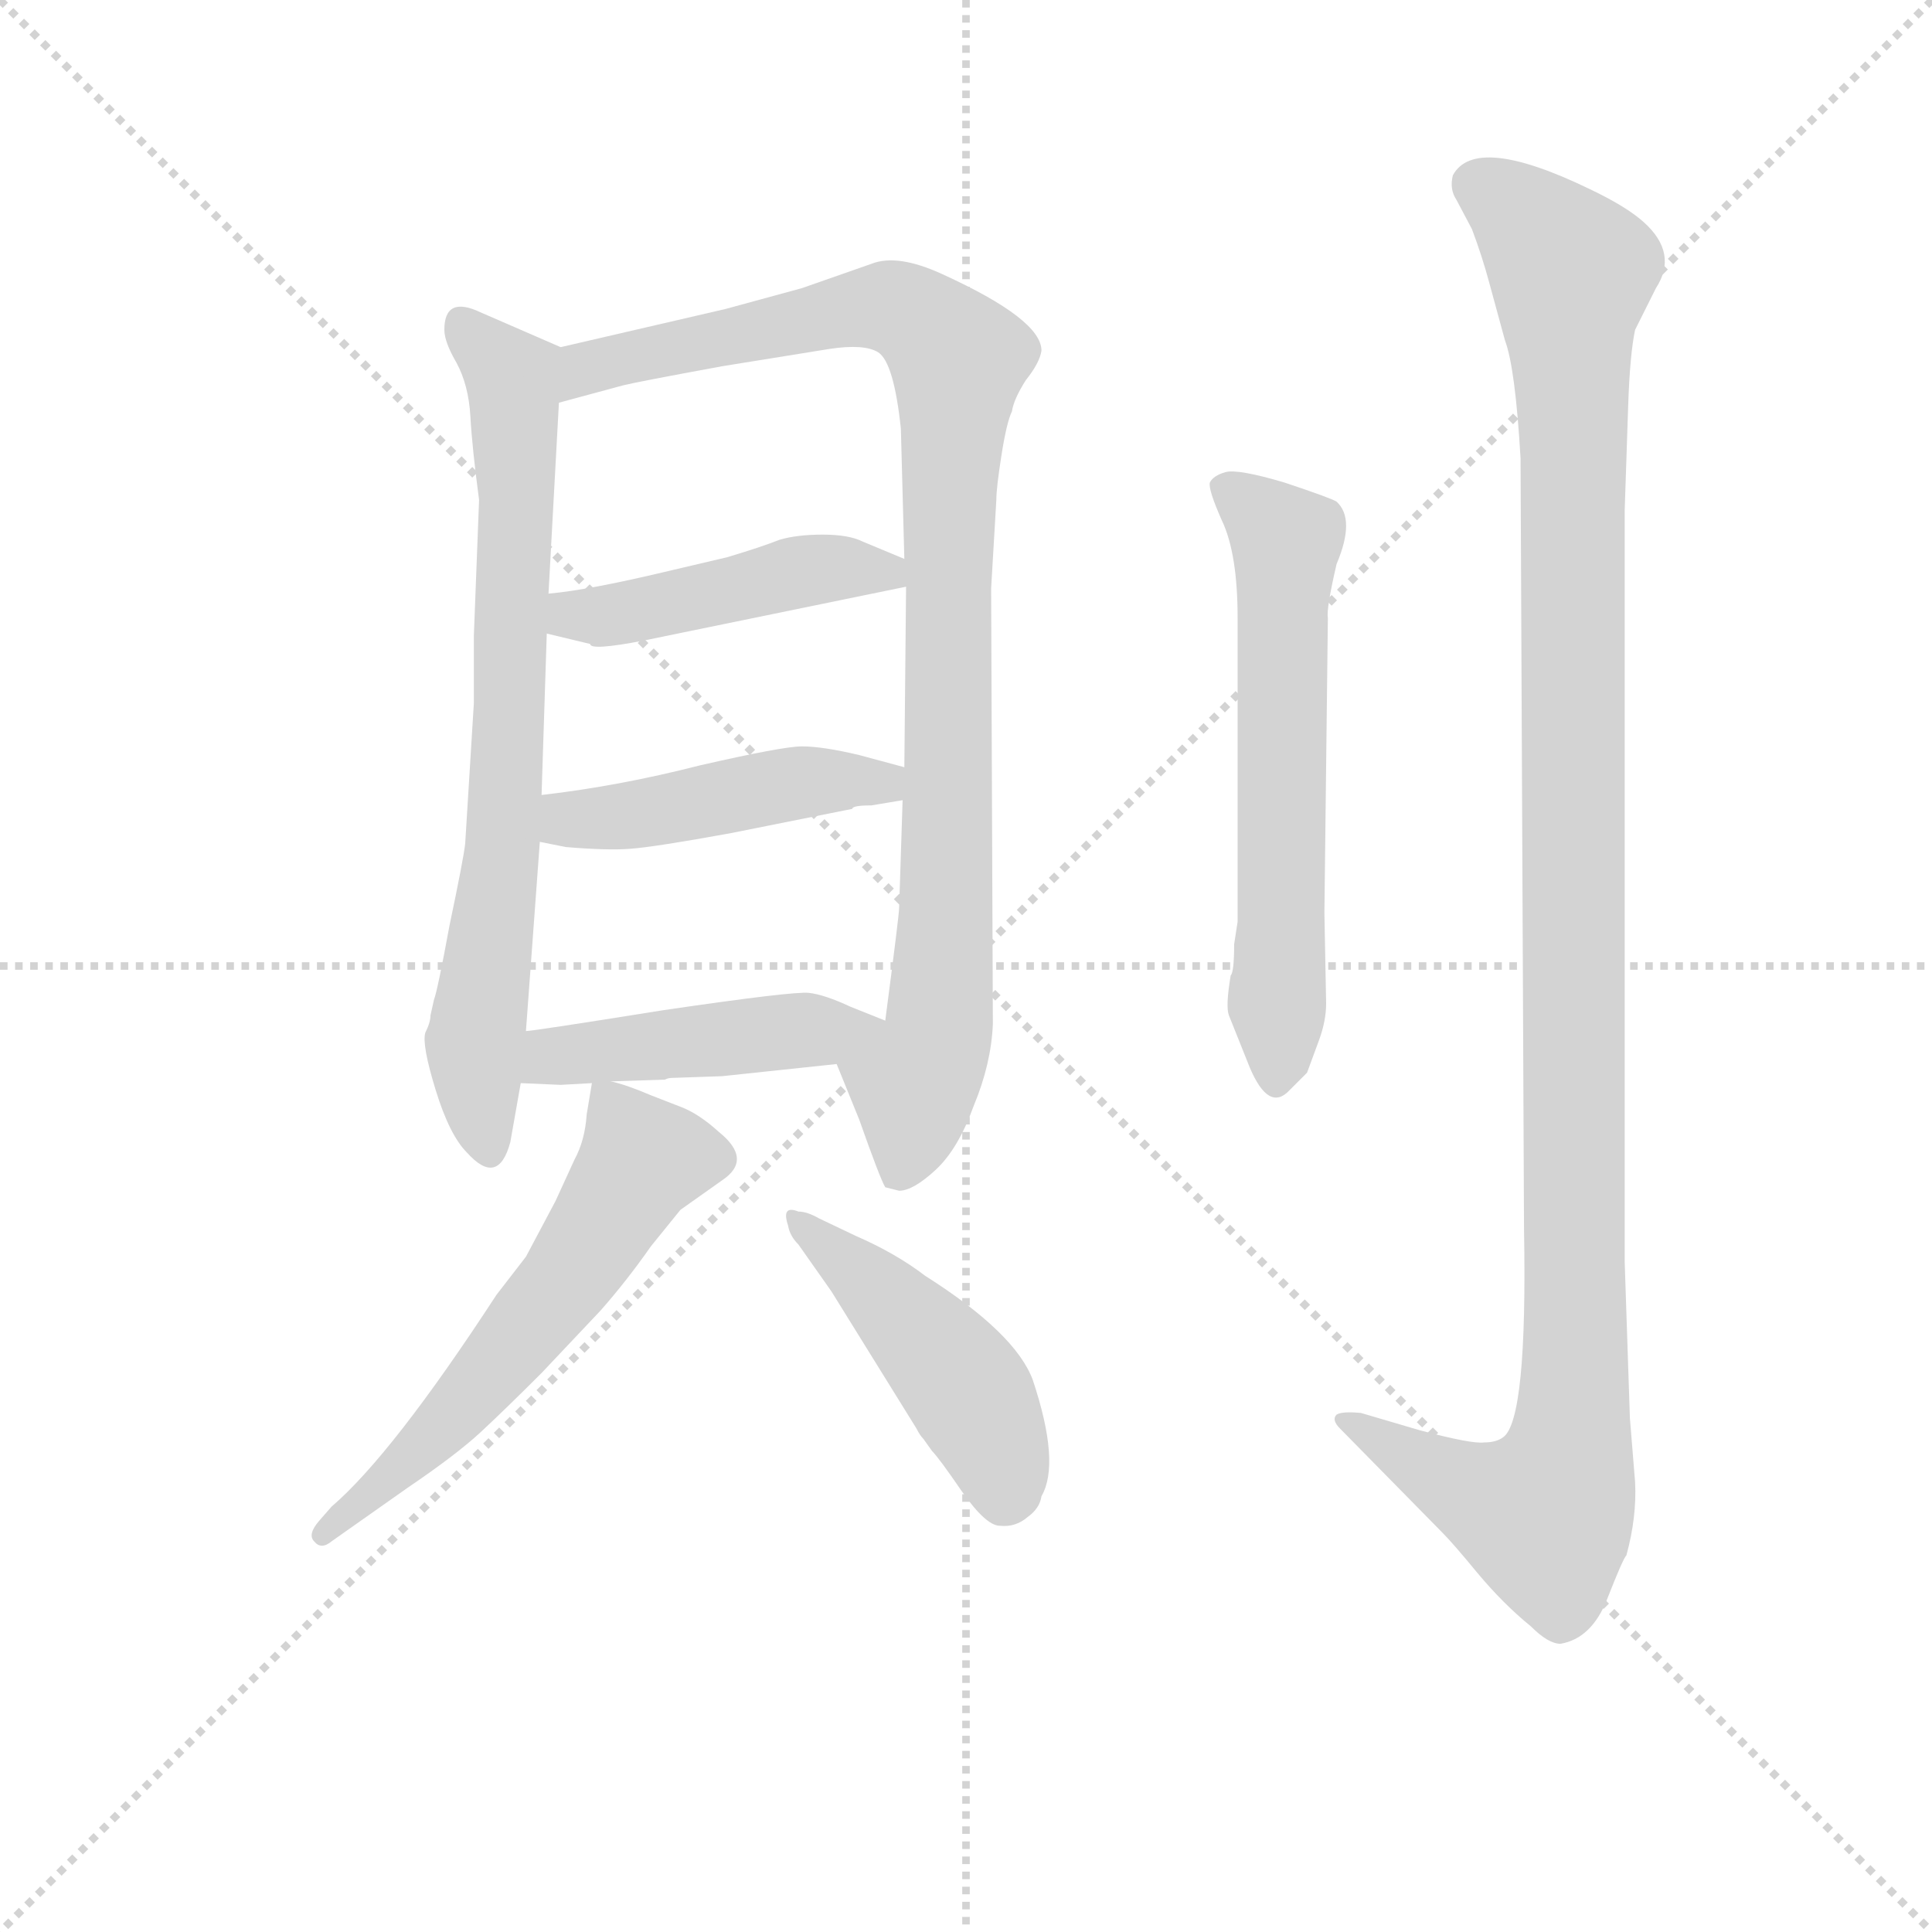 <svg version="1.1" viewBox="0 0 1024 1024" xmlns="http://www.w3.org/2000/svg">
  <g stroke="lightgray" stroke-dasharray="1,1" stroke-width="1" transform="scale(4, 4)">
    <line x1="0" y1="0" x2="256" y2="256"></line>
    <line x1="256" y1="0" x2="0" y2="256"></line>
    <line x1="128" y1="0" x2="128" y2="256"></line>
    <line x1="0" y1="128" x2="256" y2="128"></line>
  </g>
<g transform="scale(0.92, -0.92) translate(60, -900)">
   <style type="text/css">
    @keyframes keyframes0 {
      from {
       stroke: blue;
       stroke-dashoffset: 740;
       stroke-width: 128;
       }
       71% {
       animation-timing-function: step-end;
       stroke: blue;
       stroke-dashoffset: 0;
       stroke-width: 128;
       }
       to {
       stroke: black;
       stroke-width: 1024;
       }
       }
       #make-me-a-hanzi-animation-0 {
         animation: keyframes0 0.852s both;
         animation-delay: 0s;
         animation-timing-function: linear;
       }
    @keyframes keyframes1 {
      from {
       stroke: blue;
       stroke-dashoffset: 978;
       stroke-width: 128;
       }
       76% {
       animation-timing-function: step-end;
       stroke: blue;
       stroke-dashoffset: 0;
       stroke-width: 128;
       }
       to {
       stroke: black;
       stroke-width: 1024;
       }
       }
       #make-me-a-hanzi-animation-1 {
         animation: keyframes1 1.046s both;
         animation-delay: 0.852s;
         animation-timing-function: linear;
       }
    @keyframes keyframes2 {
      from {
       stroke: blue;
       stroke-dashoffset: 456;
       stroke-width: 128;
       }
       60% {
       animation-timing-function: step-end;
       stroke: blue;
       stroke-dashoffset: 0;
       stroke-width: 128;
       }
       to {
       stroke: black;
       stroke-width: 1024;
       }
       }
       #make-me-a-hanzi-animation-2 {
         animation: keyframes2 0.621s both;
         animation-delay: 1.898s;
         animation-timing-function: linear;
       }
    @keyframes keyframes3 {
      from {
       stroke: blue;
       stroke-dashoffset: 457;
       stroke-width: 128;
       }
       60% {
       animation-timing-function: step-end;
       stroke: blue;
       stroke-dashoffset: 0;
       stroke-width: 128;
       }
       to {
       stroke: black;
       stroke-width: 1024;
       }
       }
       #make-me-a-hanzi-animation-3 {
         animation: keyframes3 0.622s both;
         animation-delay: 2.519s;
         animation-timing-function: linear;
       }
    @keyframes keyframes4 {
      from {
       stroke: blue;
       stroke-dashoffset: 456;
       stroke-width: 128;
       }
       60% {
       animation-timing-function: step-end;
       stroke: blue;
       stroke-dashoffset: 0;
       stroke-width: 128;
       }
       to {
       stroke: black;
       stroke-width: 1024;
       }
       }
       #make-me-a-hanzi-animation-4 {
         animation: keyframes4 0.621s both;
         animation-delay: 3.141s;
         animation-timing-function: linear;
       }
    @keyframes keyframes5 {
      from {
       stroke: blue;
       stroke-dashoffset: 585;
       stroke-width: 128;
       }
       66% {
       animation-timing-function: step-end;
       stroke: blue;
       stroke-dashoffset: 0;
       stroke-width: 128;
       }
       to {
       stroke: black;
       stroke-width: 1024;
       }
       }
       #make-me-a-hanzi-animation-5 {
         animation: keyframes5 0.726s both;
         animation-delay: 3.762s;
         animation-timing-function: linear;
       }
    @keyframes keyframes6 {
      from {
       stroke: blue;
       stroke-dashoffset: 454;
       stroke-width: 128;
       }
       60% {
       animation-timing-function: step-end;
       stroke: blue;
       stroke-dashoffset: 0;
       stroke-width: 128;
       }
       to {
       stroke: black;
       stroke-width: 1024;
       }
       }
       #make-me-a-hanzi-animation-6 {
         animation: keyframes6 0.619s both;
         animation-delay: 4.488s;
         animation-timing-function: linear;
       }
    @keyframes keyframes7 {
      from {
       stroke: blue;
       stroke-dashoffset: 610;
       stroke-width: 128;
       }
       67% {
       animation-timing-function: step-end;
       stroke: blue;
       stroke-dashoffset: 0;
       stroke-width: 128;
       }
       to {
       stroke: black;
       stroke-width: 1024;
       }
       }
       #make-me-a-hanzi-animation-7 {
         animation: keyframes7 0.746s both;
         animation-delay: 5.108s;
         animation-timing-function: linear;
       }
    @keyframes keyframes8 {
      from {
       stroke: blue;
       stroke-dashoffset: 1177;
       stroke-width: 128;
       }
       79% {
       animation-timing-function: step-end;
       stroke: blue;
       stroke-dashoffset: 0;
       stroke-width: 128;
       }
       to {
       stroke: black;
       stroke-width: 1024;
       }
       }
       #make-me-a-hanzi-animation-8 {
         animation: keyframes8 1.208s both;
         animation-delay: 5.854s;
         animation-timing-function: linear;
       }
</style>
<path d="M 263.0 700.0 L 217.0 720.0 Q 196.0 730.0 196.0 710.0 Q 196.0 703.0 203.0 691.0 Q 210.0 678.0 211.0 660.0 Q 212.0 642.0 216.0 612.0 L 213.0 534.0 L 213.0 495.0 L 208.0 414.0 Q 207.0 405.0 199.0 367.0 Q 192.0 329.0 190.0 324.0 L 188.0 315.0 Q 188.0 311.0 185.0 305.0 Q 183.0 298.0 191.0 272.0 Q 199.0 246.0 209.0 236.0 Q 227.0 216.0 234.0 242.0 L 240.0 276.0 L 243.0 306.0 L 251.0 415.0 L 252.0 442.0 L 255.0 535.0 L 256.0 558.0 L 262.0 668.0 C 264.0 698.0 264.0 700.0 263.0 700.0 Z" fill="lightgray"></path> 
<path d="M 422.0 287.0 L 435.0 255.0 Q 447.0 221.0 450.0 216.0 L 458.0 214.0 Q 466.0 214.0 479.0 226.0 Q 492.0 238.0 501.0 263.0 Q 511.0 287.0 512.0 310.0 L 511.0 561.0 L 514.0 612.0 Q 514.0 619.0 517.0 638.0 Q 520.0 657.0 523.0 663.0 Q 524.0 670.0 531.0 681.0 Q 539.0 691.0 540.0 698.0 Q 540.0 716.0 483.0 742.0 Q 457.0 754.0 442.0 748.0 L 402.0 734.0 L 358.0 722.0 L 263.0 700.0 C 234.0 693.0 233.0 660.0 262.0 668.0 L 299.0 678.0 Q 307.0 680.0 356.0 689.0 L 418.0 699.0 Q 438.0 702.0 446.0 697.0 Q 455.0 691.0 459.0 653.0 L 461.0 578.0 L 462.0 562.0 L 461.0 458.0 L 460.0 439.0 L 458.0 377.0 Q 458.0 373.0 450.0 312.0 C 446.0 282.0 411.0 315.0 422.0 287.0 Z" fill="lightgray"></path> 
<path d="M 255.0 535.0 L 280.0 529.0 Q 280.0 525.0 311.0 531.0 L 462.0 562.0 C 487.0 567.0 487.0 567.0 461.0 578.0 L 437.0 588.0 Q 429.0 592.0 414.0 592.0 Q 399.0 592.0 389.0 589.0 Q 379.0 585.0 359.0 579.0 L 325.0 571.0 Q 279.0 560.0 256.0 558.0 C 226.0 555.0 226.0 542.0 255.0 535.0 Z" fill="lightgray"></path> 
<path d="M 442.0 436.0 L 460.0 439.0 C 490.0 444.0 490.0 450.0 461.0 458.0 L 435.0 465.0 Q 414.0 470.0 402.0 470.0 Q 391.0 470.0 343.0 459.0 Q 296.0 447.0 252.0 442.0 C 222.0 438.0 222.0 421.0 251.0 415.0 L 266.0 412.0 Q 290.0 410.0 303.0 411.0 Q 317.0 412.0 361.0 420.0 L 431.0 434.0 Q 431.0 436.0 442.0 436.0 Z" fill="lightgray"></path> 
<path d="M 327.0 279.0 L 356.0 280.0 L 422.0 287.0 C 452.0 290.0 478.0 301.0 450.0 312.0 L 430.0 320.0 Q 415.0 327.0 406.0 328.0 Q 397.0 329.0 322.0 318.0 Q 247.0 306.0 243.0 306.0 C 213.0 302.0 210.0 277.0 240.0 276.0 L 263.0 275.0 L 281.0 276.0 L 292.0 277.0 L 323.0 278.0 Q 325.0 279.0 327.0 279.0 Z" fill="lightgray"></path> 
<path d="M 281.0 276.0 L 278.0 258.0 Q 277.0 243.0 271.0 232.0 L 260.0 208.0 L 243.0 176.0 L 226.0 154.0 Q 166.0 62.0 131.0 32.0 L 124.0 24.0 Q 117.0 16.0 121.0 12.0 Q 125.0 7.0 131.0 12.0 L 175.0 43.0 Q 203.0 62.0 217.0 75.0 Q 231.0 88.0 252.0 109.0 L 286.0 145.0 Q 301.0 162.0 315.0 182.0 L 332.0 203.0 L 356.0 220.0 Q 374.0 232.0 354.0 248.0 Q 343.0 258.0 333.0 262.0 L 315.0 269.0 Q 301.0 275.0 292.0 277.0 C 282.0 280.0 282.0 280.0 281.0 276.0 Z" fill="lightgray"></path> 
<path d="M 400.0 183.0 L 419.0 156.0 L 468.0 77.0 Q 470.0 73.0 472.0 71.0 L 477.0 64.0 Q 481.0 60.0 494.0 41.0 Q 508.0 21.0 516.0 21.0 Q 525.0 20.0 532.0 26.0 Q 539.0 31.0 540.0 38.0 Q 551.0 57.0 535.0 105.0 Q 525.0 132.0 473.0 165.0 Q 456.0 178.0 433.0 188.0 L 412.0 198.0 Q 405.0 202.0 400.0 202.0 Q 390.0 206.0 394.0 194.0 Q 395.0 188.0 400.0 183.0 Z" fill="lightgray"></path> 
<path d="M 653.0 369.0 L 651.0 356.0 Q 651.0 340.0 649.0 338.0 Q 646.0 320.0 648.0 315.0 L 660.0 285.0 Q 671.0 259.0 683.0 272.0 L 693.0 282.0 L 700.0 301.0 Q 704.0 312.0 704.0 322.0 L 703.0 374.0 L 705.0 544.0 Q 704.0 549.0 710.0 575.0 Q 721.0 601.0 710.0 611.0 Q 707.0 613.0 680.0 622.0 Q 653.0 630.0 646.0 628.0 Q 639.0 626.0 637.0 622.0 Q 636.0 618.0 644.0 600.0 Q 653.0 581.0 653.0 544.0 L 653.0 369.0 Z" fill="lightgray"></path> 
<path d="M 882.0 46.0 L 879.0 83.0 L 876.0 173.0 L 876.0 606.0 L 878.0 666.0 Q 879.0 696.0 882.0 710.0 L 894.0 734.0 Q 907.0 754.0 887.0 772.0 Q 877.0 781.0 856.0 791.0 Q 790.0 823.0 777.0 799.0 Q 775.0 791.0 779.0 785.0 L 788.0 768.0 Q 794.0 752.0 798.0 737.0 L 807.0 704.0 Q 813.0 688.0 816.0 636.0 L 818.0 192.0 Q 820.0 82.0 806.0 72.0 Q 802.0 69.0 795.0 69.0 Q 788.0 68.0 758.0 76.0 L 724.0 86.0 Q 713.0 87.0 710.0 85.0 Q 707.0 82.0 712.0 77.0 L 771.0 17.0 Q 777.0 11.0 791.0 -6.0 Q 806.0 -24.0 822.0 -37.0 Q 832.0 -47.0 839.0 -47.0 Q 857.0 -44.0 866.0 -21.0 Q 875.0 2.0 877.0 4.0 Q 883.0 26.0 882.0 46.0 Z" fill="lightgray"></path> 
      <clipPath id="make-me-a-hanzi-clip-0">
      <path d="M 263.0 700.0 L 217.0 720.0 Q 196.0 730.0 196.0 710.0 Q 196.0 703.0 203.0 691.0 Q 210.0 678.0 211.0 660.0 Q 212.0 642.0 216.0 612.0 L 213.0 534.0 L 213.0 495.0 L 208.0 414.0 Q 207.0 405.0 199.0 367.0 Q 192.0 329.0 190.0 324.0 L 188.0 315.0 Q 188.0 311.0 185.0 305.0 Q 183.0 298.0 191.0 272.0 Q 199.0 246.0 209.0 236.0 Q 227.0 216.0 234.0 242.0 L 240.0 276.0 L 243.0 306.0 L 251.0 415.0 L 252.0 442.0 L 255.0 535.0 L 256.0 558.0 L 262.0 668.0 C 264.0 698.0 264.0 700.0 263.0 700.0 Z" fill="lightgray"></path>
      </clipPath>
      <path clip-path="url(#make-me-a-hanzi-clip-0)" d="M 208.0 712.0 L 235.0 683.0 L 238.0 630.0 L 229.0 406.0 L 214.0 298.0 L 221.0 240.0 " fill="none" id="make-me-a-hanzi-animation-0" stroke-dasharray="612 1224" stroke-linecap="round"></path>

      <clipPath id="make-me-a-hanzi-clip-1">
      <path d="M 422.0 287.0 L 435.0 255.0 Q 447.0 221.0 450.0 216.0 L 458.0 214.0 Q 466.0 214.0 479.0 226.0 Q 492.0 238.0 501.0 263.0 Q 511.0 287.0 512.0 310.0 L 511.0 561.0 L 514.0 612.0 Q 514.0 619.0 517.0 638.0 Q 520.0 657.0 523.0 663.0 Q 524.0 670.0 531.0 681.0 Q 539.0 691.0 540.0 698.0 Q 540.0 716.0 483.0 742.0 Q 457.0 754.0 442.0 748.0 L 402.0 734.0 L 358.0 722.0 L 263.0 700.0 C 234.0 693.0 233.0 660.0 262.0 668.0 L 299.0 678.0 Q 307.0 680.0 356.0 689.0 L 418.0 699.0 Q 438.0 702.0 446.0 697.0 Q 455.0 691.0 459.0 653.0 L 461.0 578.0 L 462.0 562.0 L 461.0 458.0 L 460.0 439.0 L 458.0 377.0 Q 458.0 373.0 450.0 312.0 C 446.0 282.0 411.0 315.0 422.0 287.0 Z" fill="lightgray"></path>
      </clipPath>
      <path clip-path="url(#make-me-a-hanzi-clip-1)" d="M 267.0 673.0 L 278.0 688.0 L 447.0 723.0 L 465.0 719.0 L 492.0 693.0 L 483.0 333.0 L 479.0 298.0 L 466.0 274.0 L 465.0 247.0 L 456.0 223.0 " fill="none" id="make-me-a-hanzi-animation-1" stroke-dasharray="850 1700" stroke-linecap="round"></path>

      <clipPath id="make-me-a-hanzi-clip-2">
      <path d="M 255.0 535.0 L 280.0 529.0 Q 280.0 525.0 311.0 531.0 L 462.0 562.0 C 487.0 567.0 487.0 567.0 461.0 578.0 L 437.0 588.0 Q 429.0 592.0 414.0 592.0 Q 399.0 592.0 389.0 589.0 Q 379.0 585.0 359.0 579.0 L 325.0 571.0 Q 279.0 560.0 256.0 558.0 C 226.0 555.0 226.0 542.0 255.0 535.0 Z" fill="lightgray"></path>
      </clipPath>
      <path clip-path="url(#make-me-a-hanzi-clip-2)" d="M 262.0 552.0 L 269.0 546.0 L 297.0 545.0 L 419.0 573.0 L 449.0 571.0 L 453.0 565.0 " fill="none" id="make-me-a-hanzi-animation-2" stroke-dasharray="328 656" stroke-linecap="round"></path>

      <clipPath id="make-me-a-hanzi-clip-3">
      <path d="M 442.0 436.0 L 460.0 439.0 C 490.0 444.0 490.0 450.0 461.0 458.0 L 435.0 465.0 Q 414.0 470.0 402.0 470.0 Q 391.0 470.0 343.0 459.0 Q 296.0 447.0 252.0 442.0 C 222.0 438.0 222.0 421.0 251.0 415.0 L 266.0 412.0 Q 290.0 410.0 303.0 411.0 Q 317.0 412.0 361.0 420.0 L 431.0 434.0 Q 431.0 436.0 442.0 436.0 Z" fill="lightgray"></path>
      </clipPath>
      <path clip-path="url(#make-me-a-hanzi-clip-3)" d="M 260.0 421.0 L 267.0 428.0 L 400.0 449.0 L 438.0 450.0 L 455.0 444.0 " fill="none" id="make-me-a-hanzi-animation-3" stroke-dasharray="329 658" stroke-linecap="round"></path>

      <clipPath id="make-me-a-hanzi-clip-4">
      <path d="M 327.0 279.0 L 356.0 280.0 L 422.0 287.0 C 452.0 290.0 478.0 301.0 450.0 312.0 L 430.0 320.0 Q 415.0 327.0 406.0 328.0 Q 397.0 329.0 322.0 318.0 Q 247.0 306.0 243.0 306.0 C 213.0 302.0 210.0 277.0 240.0 276.0 L 263.0 275.0 L 281.0 276.0 L 292.0 277.0 L 323.0 278.0 Q 325.0 279.0 327.0 279.0 Z" fill="lightgray"></path>
      </clipPath>
      <path clip-path="url(#make-me-a-hanzi-clip-4)" d="M 246.0 283.0 L 258.0 291.0 L 311.0 299.0 L 443.0 310.0 " fill="none" id="make-me-a-hanzi-animation-4" stroke-dasharray="328 656" stroke-linecap="round"></path>

      <clipPath id="make-me-a-hanzi-clip-5">
      <path d="M 281.0 276.0 L 278.0 258.0 Q 277.0 243.0 271.0 232.0 L 260.0 208.0 L 243.0 176.0 L 226.0 154.0 Q 166.0 62.0 131.0 32.0 L 124.0 24.0 Q 117.0 16.0 121.0 12.0 Q 125.0 7.0 131.0 12.0 L 175.0 43.0 Q 203.0 62.0 217.0 75.0 Q 231.0 88.0 252.0 109.0 L 286.0 145.0 Q 301.0 162.0 315.0 182.0 L 332.0 203.0 L 356.0 220.0 Q 374.0 232.0 354.0 248.0 Q 343.0 258.0 333.0 262.0 L 315.0 269.0 Q 301.0 275.0 292.0 277.0 C 282.0 280.0 282.0 280.0 281.0 276.0 Z" fill="lightgray"></path>
      </clipPath>
      <path clip-path="url(#make-me-a-hanzi-clip-5)" d="M 287.0 270.0 L 310.0 232.0 L 295.0 207.0 L 263.0 158.0 L 208.0 92.0 L 126.0 17.0 " fill="none" id="make-me-a-hanzi-animation-5" stroke-dasharray="457 914" stroke-linecap="round"></path>

      <clipPath id="make-me-a-hanzi-clip-6">
      <path d="M 400.0 183.0 L 419.0 156.0 L 468.0 77.0 Q 470.0 73.0 472.0 71.0 L 477.0 64.0 Q 481.0 60.0 494.0 41.0 Q 508.0 21.0 516.0 21.0 Q 525.0 20.0 532.0 26.0 Q 539.0 31.0 540.0 38.0 Q 551.0 57.0 535.0 105.0 Q 525.0 132.0 473.0 165.0 Q 456.0 178.0 433.0 188.0 L 412.0 198.0 Q 405.0 202.0 400.0 202.0 Q 390.0 206.0 394.0 194.0 Q 395.0 188.0 400.0 183.0 Z" fill="lightgray"></path>
      </clipPath>
      <path clip-path="url(#make-me-a-hanzi-clip-6)" d="M 404.0 193.0 L 444.0 159.0 L 498.0 98.0 L 515.0 62.0 L 519.0 38.0 " fill="none" id="make-me-a-hanzi-animation-6" stroke-dasharray="326 652" stroke-linecap="round"></path>

      <clipPath id="make-me-a-hanzi-clip-7">
      <path d="M 653.0 369.0 L 651.0 356.0 Q 651.0 340.0 649.0 338.0 Q 646.0 320.0 648.0 315.0 L 660.0 285.0 Q 671.0 259.0 683.0 272.0 L 693.0 282.0 L 700.0 301.0 Q 704.0 312.0 704.0 322.0 L 703.0 374.0 L 705.0 544.0 Q 704.0 549.0 710.0 575.0 Q 721.0 601.0 710.0 611.0 Q 707.0 613.0 680.0 622.0 Q 653.0 630.0 646.0 628.0 Q 639.0 626.0 637.0 622.0 Q 636.0 618.0 644.0 600.0 Q 653.0 581.0 653.0 544.0 L 653.0 369.0 Z" fill="lightgray"></path>
      </clipPath>
      <path clip-path="url(#make-me-a-hanzi-clip-7)" d="M 645.0 620.0 L 681.0 589.0 L 674.0 283.0 " fill="none" id="make-me-a-hanzi-animation-7" stroke-dasharray="482 964" stroke-linecap="round"></path>

      <clipPath id="make-me-a-hanzi-clip-8">
      <path d="M 882.0 46.0 L 879.0 83.0 L 876.0 173.0 L 876.0 606.0 L 878.0 666.0 Q 879.0 696.0 882.0 710.0 L 894.0 734.0 Q 907.0 754.0 887.0 772.0 Q 877.0 781.0 856.0 791.0 Q 790.0 823.0 777.0 799.0 Q 775.0 791.0 779.0 785.0 L 788.0 768.0 Q 794.0 752.0 798.0 737.0 L 807.0 704.0 Q 813.0 688.0 816.0 636.0 L 818.0 192.0 Q 820.0 82.0 806.0 72.0 Q 802.0 69.0 795.0 69.0 Q 788.0 68.0 758.0 76.0 L 724.0 86.0 Q 713.0 87.0 710.0 85.0 Q 707.0 82.0 712.0 77.0 L 771.0 17.0 Q 777.0 11.0 791.0 -6.0 Q 806.0 -24.0 822.0 -37.0 Q 832.0 -47.0 839.0 -47.0 Q 857.0 -44.0 866.0 -21.0 Q 875.0 2.0 877.0 4.0 Q 883.0 26.0 882.0 46.0 Z" fill="lightgray"></path>
      </clipPath>
      <path clip-path="url(#make-me-a-hanzi-clip-8)" d="M 790.0 794.0 L 814.0 779.0 L 845.0 743.0 L 844.0 62.0 L 830.0 27.0 L 786.0 41.0 L 717.0 83.0 " fill="none" id="make-me-a-hanzi-animation-8" stroke-dasharray="1049 2098" stroke-linecap="round"></path>

</g>
</svg>
